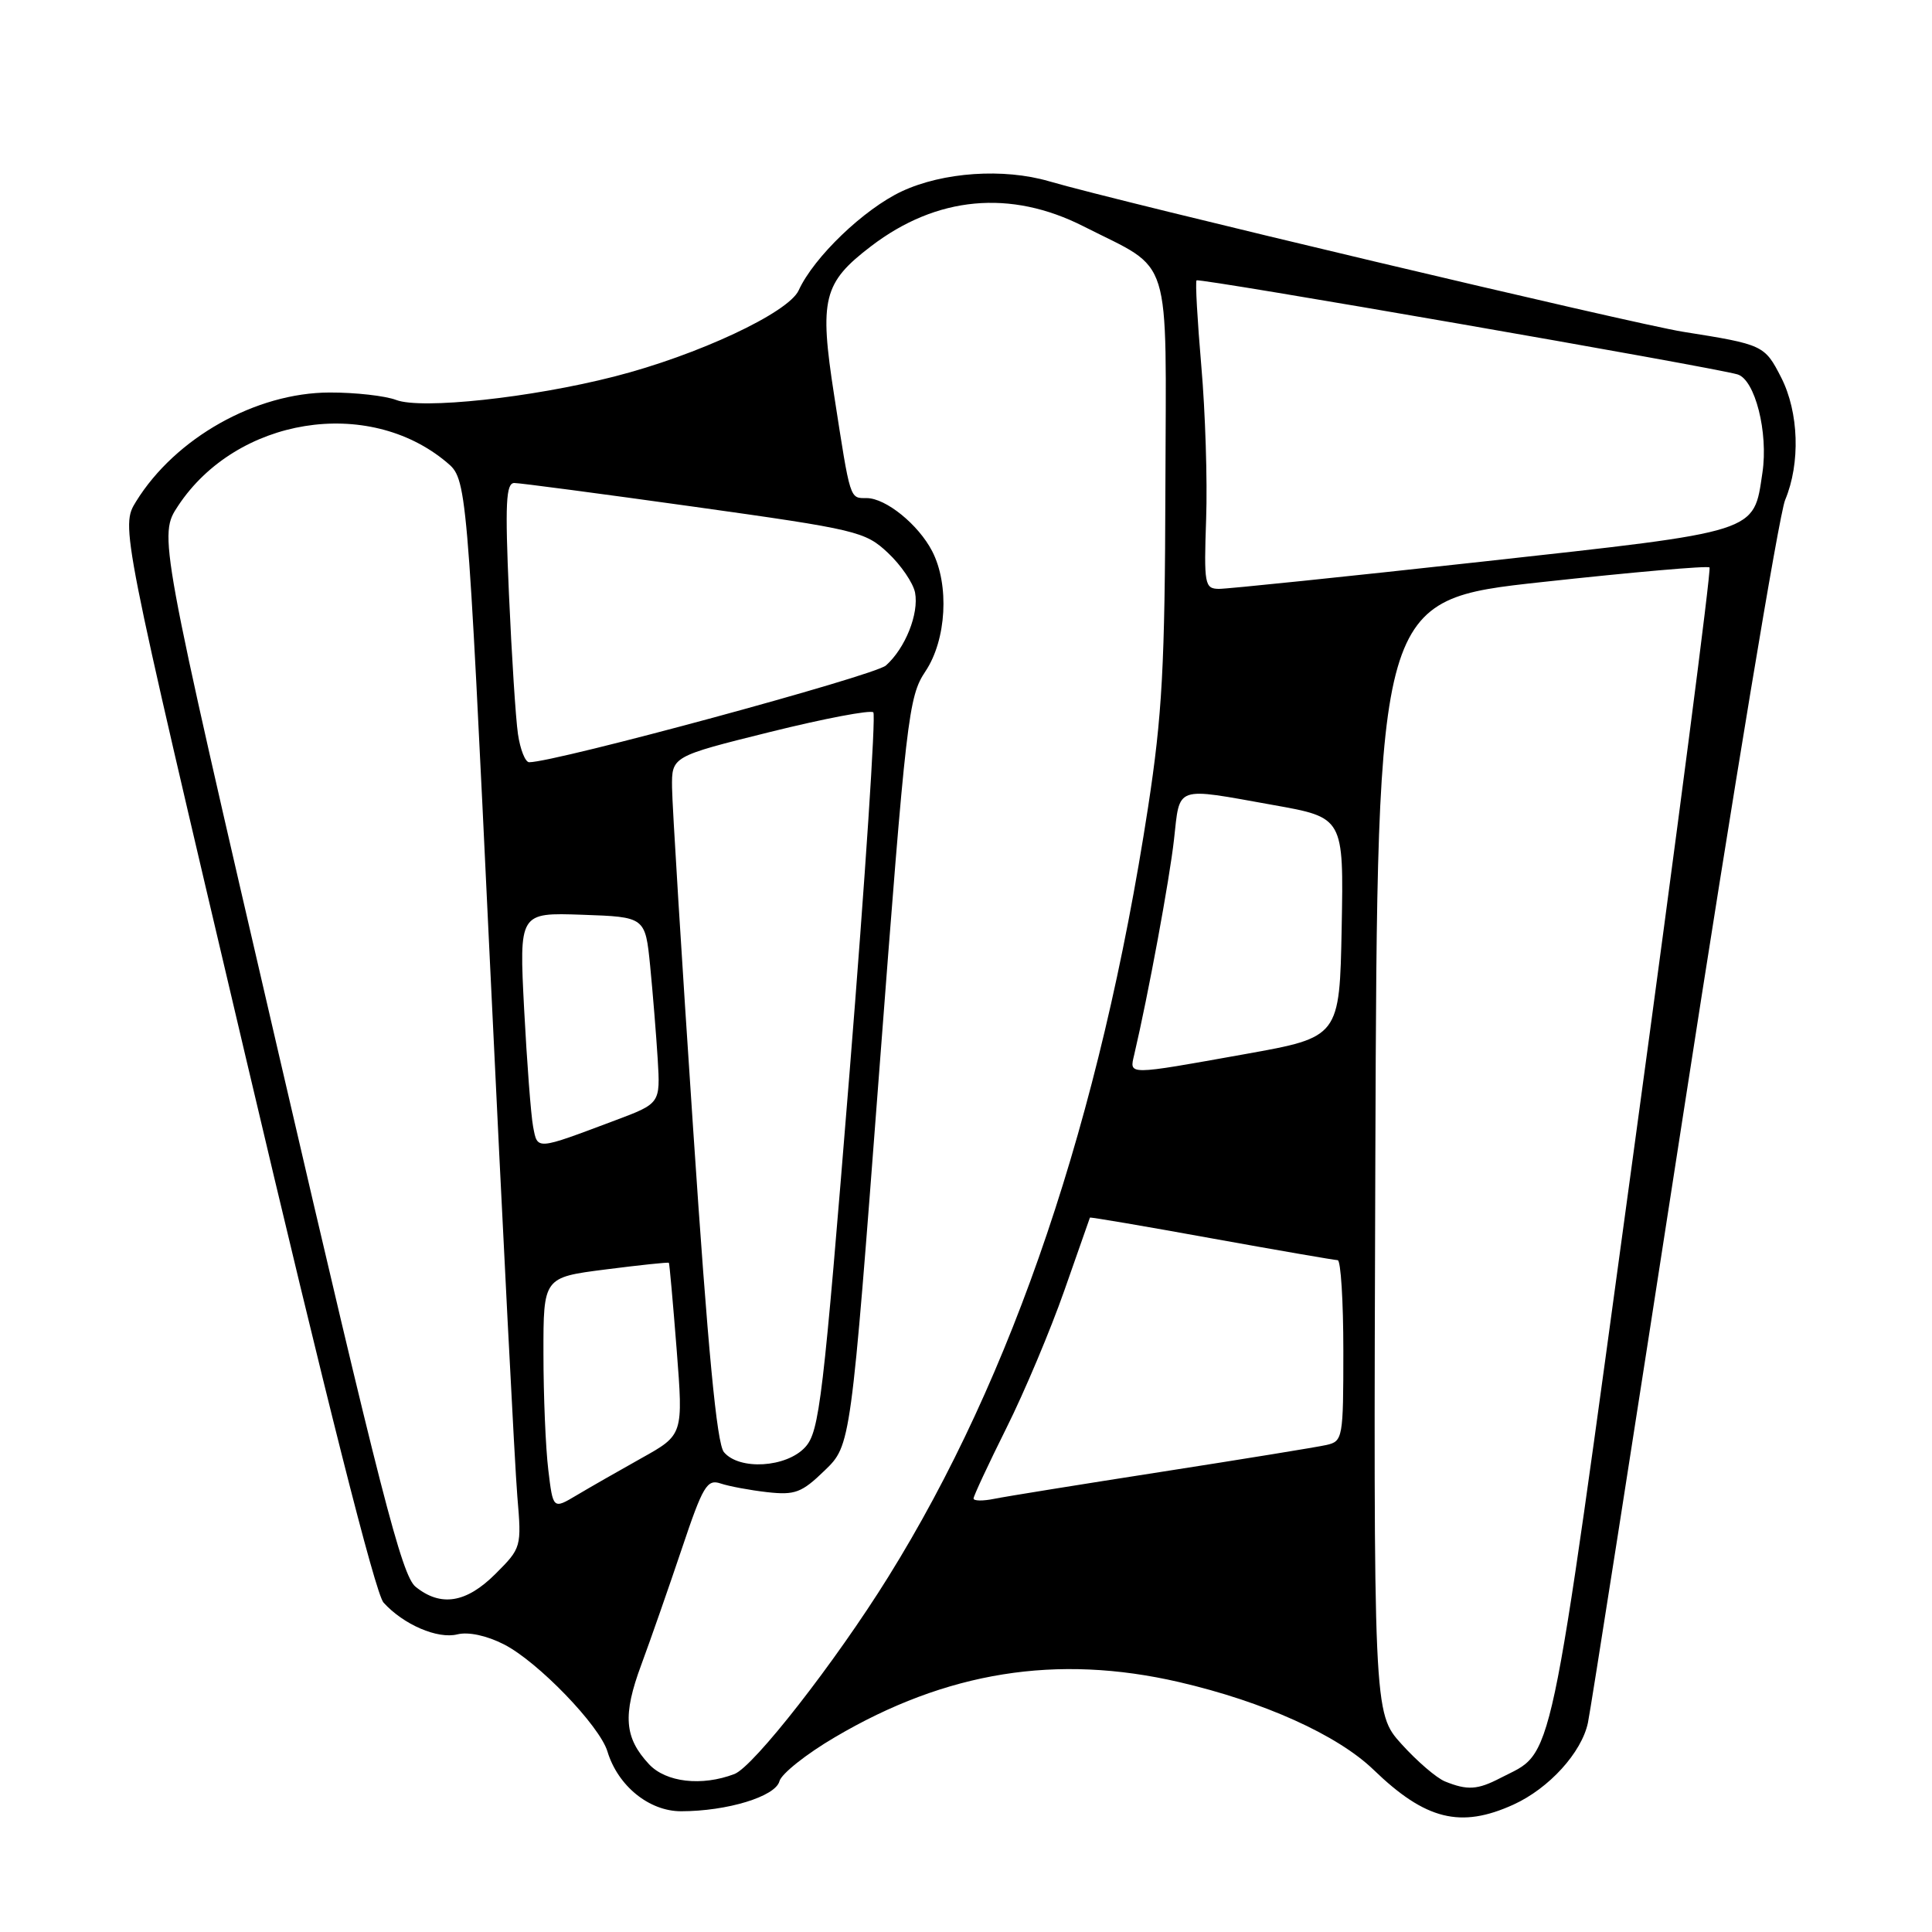<?xml version="1.0" encoding="UTF-8" standalone="no"?>
<!DOCTYPE svg PUBLIC "-//W3C//DTD SVG 1.1//EN" "http://www.w3.org/Graphics/SVG/1.1/DTD/svg11.dtd" >
<svg xmlns="http://www.w3.org/2000/svg" xmlns:xlink="http://www.w3.org/1999/xlink" version="1.1" viewBox="0 0 256 256">
 <g >
 <path fill="currentColor"
d=" M 200.54 239.12 C 205.25 236.98 209.58 232.22 210.41 228.27 C 210.74 226.75 216.42 190.46 223.04 147.63 C 229.66 104.80 235.73 68.18 236.54 66.25 C 238.58 61.37 238.36 54.63 236.02 50.03 C 233.82 45.73 233.65 45.65 223.00 43.96 C 216.42 42.91 148.30 26.75 139.01 24.02 C 132.98 22.26 124.97 22.80 119.50 25.35 C 114.48 27.70 107.84 34.07 105.83 38.47 C 104.48 41.44 92.42 47.08 81.41 49.89 C 70.39 52.71 55.84 54.27 52.50 53.00 C 51.06 52.45 47.09 52.00 43.68 52.01 C 33.90 52.03 23.24 58.02 18.03 66.45 C 15.99 69.76 15.99 69.76 32.57 140.13 C 43.21 185.30 49.74 211.16 50.82 212.35 C 53.46 215.27 57.99 217.22 60.61 216.56 C 62.06 216.20 64.49 216.72 66.78 217.89 C 71.26 220.17 79.45 228.65 80.49 232.08 C 81.87 236.64 86.01 240.00 90.24 240.00 C 96.35 240.00 102.75 238.05 103.28 236.02 C 103.54 235.04 106.84 232.41 110.63 230.19 C 125.40 221.48 140.02 219.14 156.22 222.88 C 167.44 225.48 177.21 229.88 182.00 234.50 C 188.88 241.15 193.53 242.31 200.54 239.12 Z  M 191.47 236.05 C 190.35 235.60 187.76 233.37 185.71 231.10 C 181.99 226.98 181.99 226.98 182.24 153.24 C 182.50 79.51 182.50 79.51 204.29 77.13 C 216.27 75.82 226.28 74.94 226.52 75.19 C 226.77 75.43 222.25 110.23 216.48 152.51 C 205.02 236.48 206.00 231.85 198.80 235.60 C 195.78 237.17 194.43 237.25 191.47 236.05 Z  M 86.00 233.77 C 82.73 230.26 82.49 227.28 84.97 220.60 C 86.21 217.25 88.63 210.31 90.35 205.20 C 93.14 196.88 93.69 195.96 95.49 196.57 C 96.59 196.94 99.37 197.46 101.66 197.72 C 105.34 198.13 106.23 197.80 109.28 194.84 C 112.74 191.50 112.74 191.50 116.50 142.00 C 120.09 94.81 120.37 92.33 122.63 88.95 C 125.42 84.77 125.82 77.49 123.52 73.04 C 121.69 69.50 117.37 66.00 114.83 66.00 C 112.58 66.00 112.70 66.40 110.53 52.39 C 108.54 39.59 109.07 37.47 115.44 32.61 C 124.12 25.99 133.90 25.08 143.59 30.00 C 155.48 36.04 154.51 32.92 154.42 64.70 C 154.36 88.18 154.00 94.75 152.12 107.00 C 145.79 148.18 134.25 182.36 117.70 208.95 C 110.68 220.24 99.86 234.10 97.31 235.07 C 92.98 236.72 88.24 236.17 86.00 233.77 Z  M 55.06 210.25 C 53.24 208.77 50.41 197.77 36.95 139.73 C 21.00 70.95 21.00 70.95 23.61 67.01 C 31.36 55.31 48.75 52.49 59.18 61.25 C 61.87 63.50 61.87 63.50 64.92 127.50 C 66.60 162.70 68.23 194.55 68.55 198.29 C 69.12 205.00 69.09 205.11 65.66 208.54 C 61.79 212.41 58.41 212.96 55.06 210.25 Z  M 72.65 194.75 C 72.30 191.86 72.01 184.95 72.01 179.38 C 72.00 169.26 72.00 169.26 80.24 168.21 C 84.78 167.63 88.55 167.23 88.63 167.33 C 88.71 167.42 89.17 172.59 89.66 178.81 C 90.54 190.12 90.54 190.12 85.02 193.20 C 81.98 194.90 78.10 197.12 76.39 198.14 C 73.28 199.99 73.28 199.99 72.65 194.75 Z  M 129.00 198.56 C 129.00 198.23 130.96 194.03 133.35 189.23 C 135.75 184.43 139.20 176.22 141.03 171.00 C 142.86 165.78 144.38 161.43 144.42 161.34 C 144.47 161.25 151.70 162.48 160.50 164.08 C 169.30 165.67 176.84 166.97 177.25 166.98 C 177.66 166.99 178.00 172.39 178.00 178.98 C 178.00 190.59 177.93 190.98 175.75 191.47 C 174.51 191.75 164.72 193.34 154.00 195.01 C 143.28 196.68 133.26 198.29 131.75 198.60 C 130.24 198.91 129.00 198.89 129.00 198.56 Z  M 95.92 192.41 C 94.98 191.28 93.80 178.86 91.85 149.66 C 90.33 127.02 89.07 106.64 89.05 104.37 C 89.00 100.23 89.00 100.23 102.04 96.99 C 109.21 95.21 115.37 94.04 115.72 94.39 C 116.07 94.74 114.65 116.28 112.56 142.26 C 109.07 185.49 108.58 189.69 106.70 191.75 C 104.22 194.47 97.95 194.85 95.92 192.41 Z  M 70.64 149.29 C 70.35 147.76 69.82 140.74 69.45 133.71 C 68.79 120.92 68.79 120.92 77.15 121.21 C 85.50 121.50 85.50 121.50 86.15 128.00 C 86.50 131.57 86.95 137.13 87.15 140.35 C 87.50 146.21 87.50 146.21 81.50 148.46 C 70.93 152.43 71.24 152.41 70.64 149.29 Z  M 150.29 139.75 C 152.15 131.82 154.97 116.54 155.56 111.25 C 156.37 104.02 155.54 104.31 168.72 106.67 C 178.05 108.33 178.05 108.33 177.78 122.88 C 177.50 137.43 177.50 137.43 165.00 139.67 C 149.19 142.50 149.65 142.49 150.29 139.75 Z  M 68.63 97.25 C 68.33 95.19 67.80 86.86 67.44 78.75 C 66.91 66.69 67.04 64.00 68.15 64.00 C 68.89 64.00 79.62 65.42 92.00 67.15 C 113.57 70.17 114.63 70.42 117.65 73.25 C 119.39 74.88 121.00 77.25 121.25 78.52 C 121.78 81.32 119.96 85.89 117.39 88.18 C 115.87 89.53 73.59 101.00 70.12 101.00 C 69.60 101.00 68.93 99.31 68.63 97.25 Z  M 159.82 68.75 C 160.00 63.66 159.71 54.55 159.18 48.50 C 158.66 42.45 158.37 37.34 158.55 37.15 C 158.86 36.80 226.90 48.63 230.23 49.61 C 232.55 50.30 234.33 57.31 233.53 62.64 C 232.33 70.66 233.31 70.35 196.50 74.41 C 178.35 76.41 162.60 78.04 161.50 78.03 C 159.62 78.00 159.52 77.43 159.82 68.75 Z "/>
</g>
</svg>